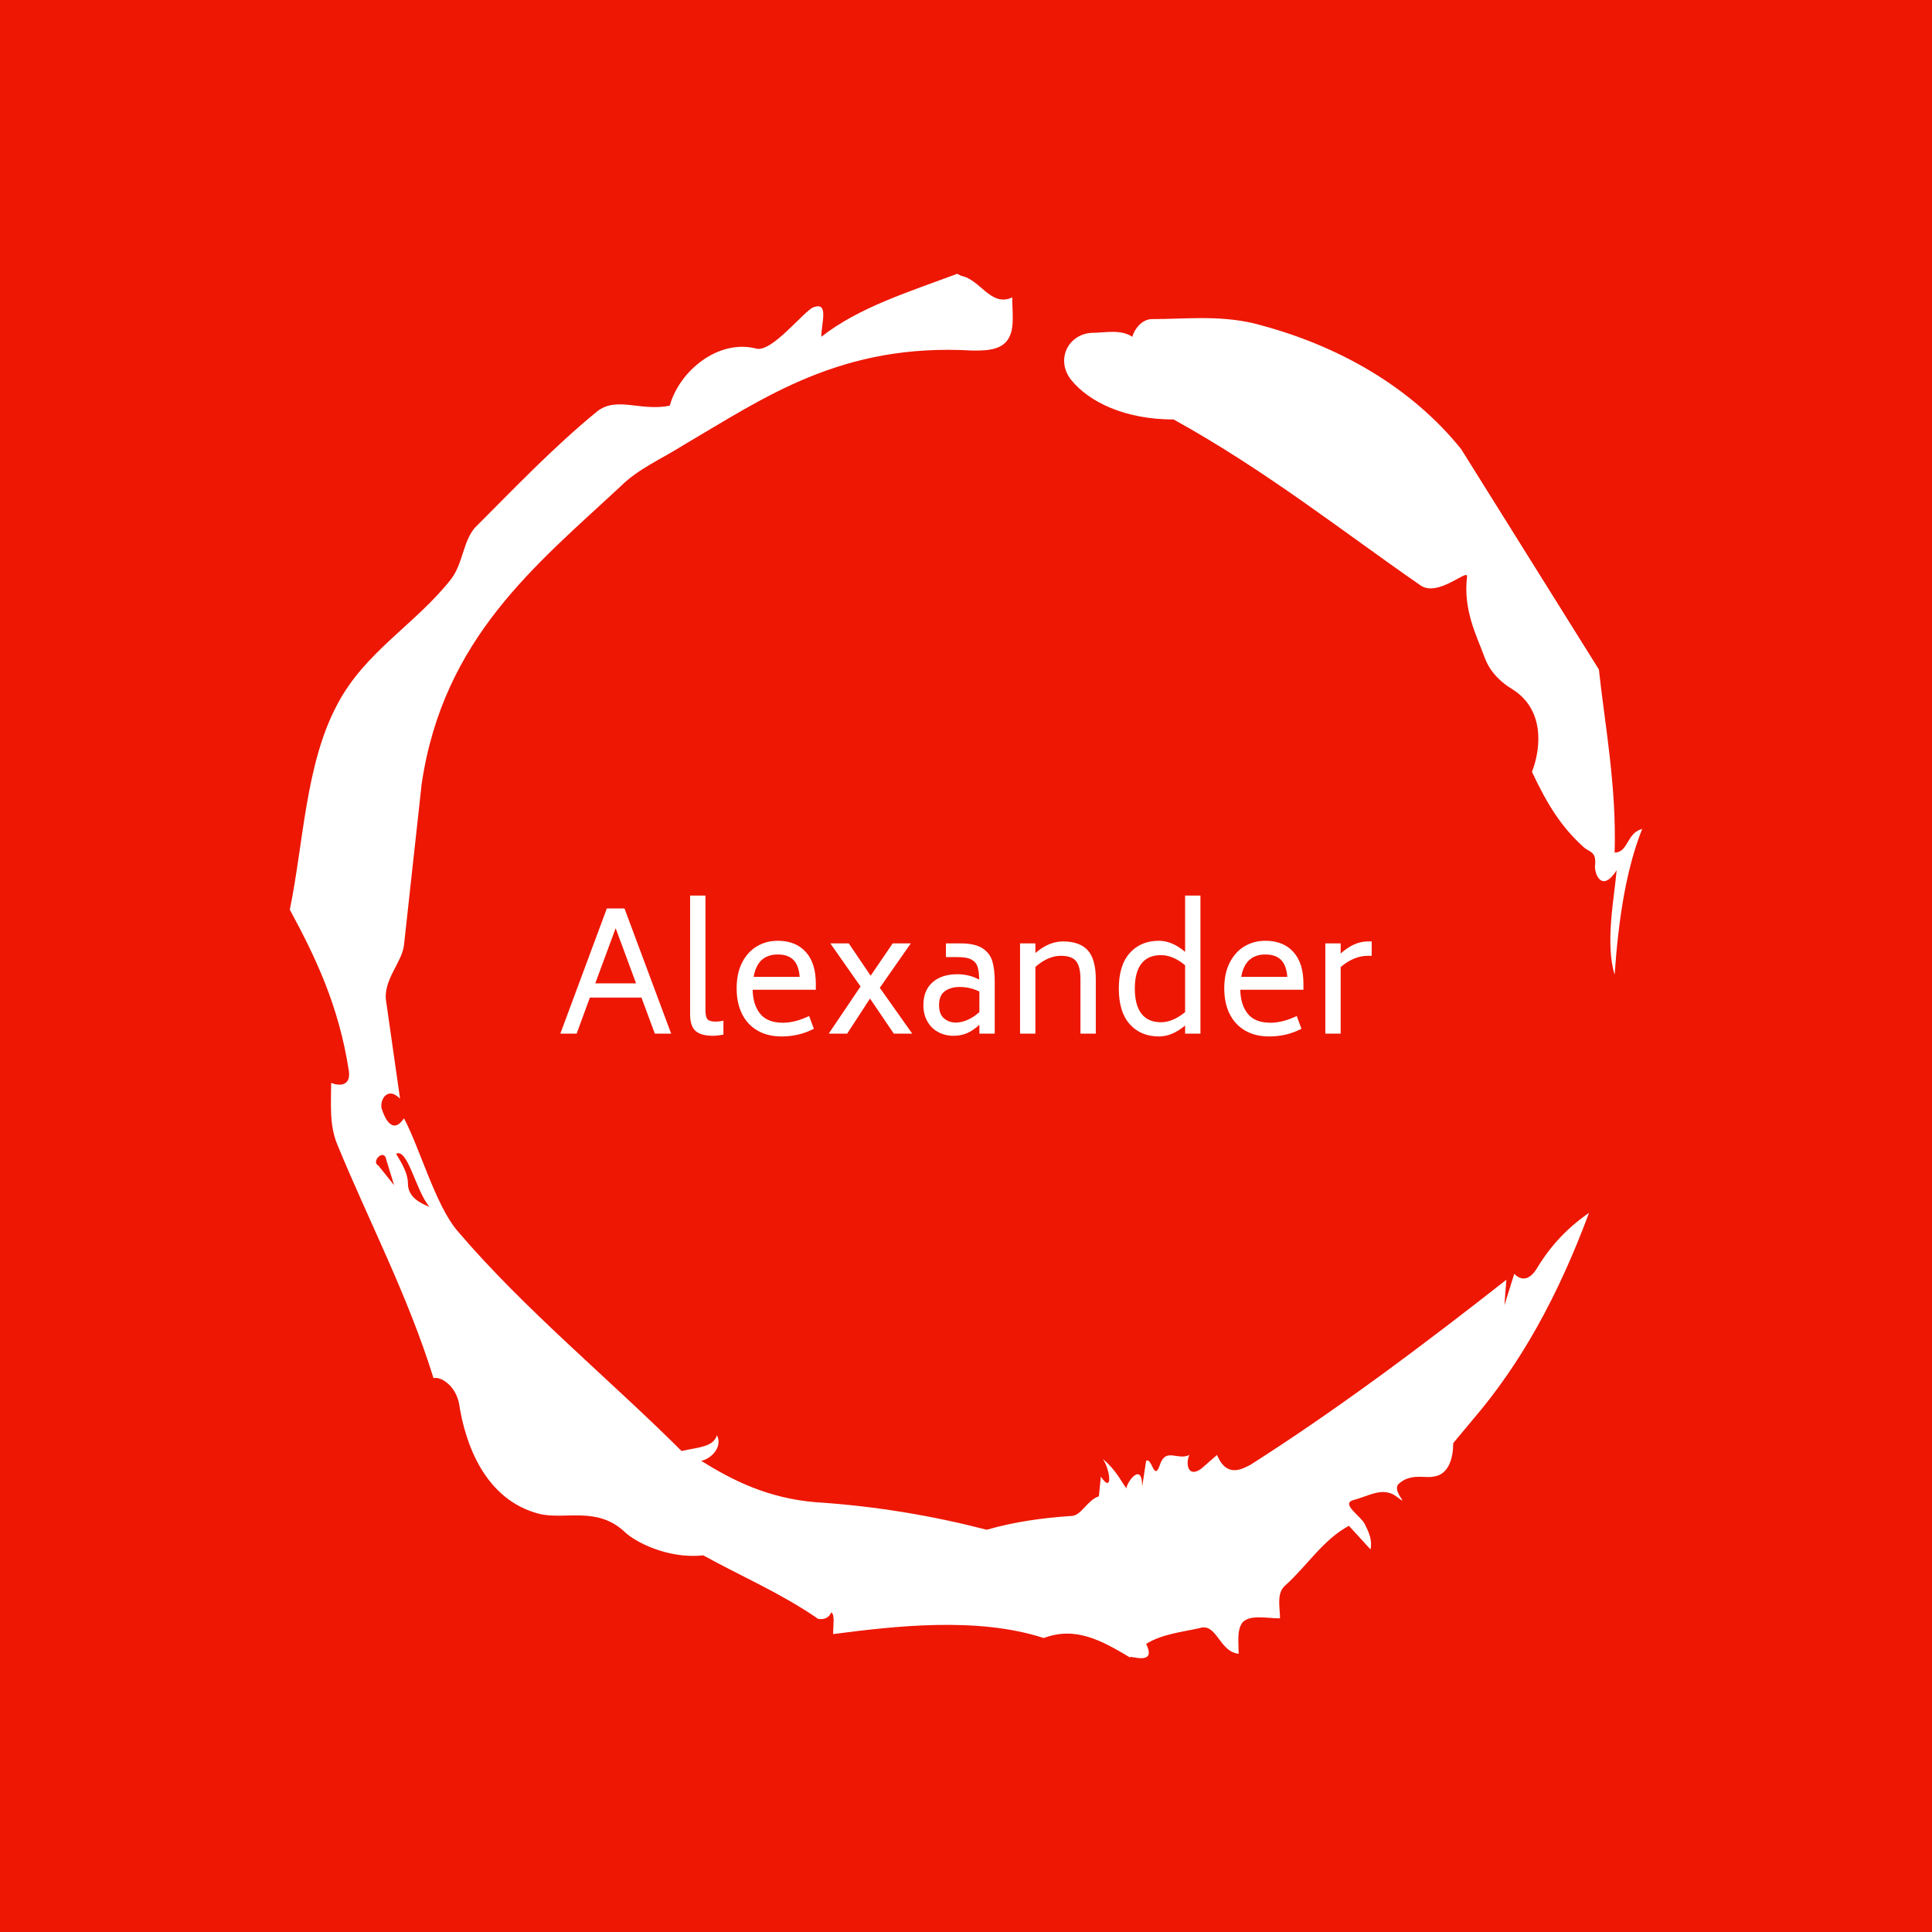 <svg xmlns="http://www.w3.org/2000/svg" version="1.1" xmlns:xlink="http://www.w3.org/1999/xlink" xmlns:svgjs="http://svgjs.dev/svgjs" width="1000" height="1000" viewBox="0 0 1000 1000"><rect width="1000" height="1000" fill="#ed1703"></rect><g transform="matrix(0.7,0,0,0.7,150,106.25)"><svg viewBox="0 0 320 360" data-background-color="#ed1703" preserveAspectRatio="xMidYMid meet" height="1125" width="1000" xmlns="http://www.w3.org/2000/svg" xmlns:xlink="http://www.w3.org/1999/xlink"><g id="tight-bounds" transform="matrix(1,0,0,1,0,0)"><svg viewBox="0 0 320 360" height="360" width="320"><g><svg></svg></g><g><svg viewBox="0 0 320 360" height="360" width="320"><g><path xmlns="http://www.w3.org/2000/svg" d="M20.961 227.22l3.726 4.658-1.863-6.056c-0.466-2.795-3.726 0.466-1.863 1.398M25.153 224.425c1.397 2.329 2.795 4.658 2.795 6.987 0 3.261 2.795 4.658 5.123 5.589-3.261-3.726-5.124-13.974-7.918-12.576M204.017 26.929c7.918 0 15.371-0.932 23.756 0.931 20.495 5.124 37.729 15.371 49.374 29.811l32.606 52.169c1.397 13.042 4.192 27.482 3.726 43.319 3.261 0 2.795-4.658 6.521-5.59-3.726 9.316-5.59 20.961-6.521 34.469-2.329-7.453 0-18.632 0.466-24.687-3.261 5.124-5.124 1.397-5.124-0.932 0.466-3.726-1.397-3.261-2.795-4.658-5.124-4.658-8.384-9.782-12.11-17.7 2.329-6.055 2.795-14.905-4.658-19.563-2.329-1.397-5.124-3.726-6.521-7.453-1.863-5.124-5.124-11.179-4.193-19.097 0.466-2.329-6.987 5.124-11.179 1.863-18.166-12.576-36.332-27.016-58.224-39.127-11.645 0-20.029-4.192-24.221-9.316-3.726-4.658-0.932-10.713 4.658-11.179 3.261 0 6.987-0.932 9.782 0.932 0.466-1.863 2.329-4.192 4.657-4.192M157.904 16.215l0.932 0.466c4.658 0.932 6.987 7.453 12.11 5.124 0 3.261 0.466 6.521-0.466 8.85-1.397 3.726-5.59 3.726-8.85 3.726-31.208-1.863-49.374 11.179-68.471 22.358-5.124 3.261-10.713 5.59-14.906 9.782-20.029 18.632-41.921 35.866-47.045 70.335l-4.192 38.195c-0.466 4.192-5.124 8.384-4.192 13.508l3.26 22.824c-3.261-3.261-5.124 0.932-4.192 2.795 0.466 1.397 2.329 6.055 5.124 1.863 3.726 6.987 7.453 20.495 12.576 26.55 15.837 18.632 36.332 35.4 53.101 52.169 4.192-0.932 7.453-0.932 8.384-3.727 1.397 2.795-1.397 5.59-3.726 6.056 7.453 4.658 15.837 8.85 27.016 9.781 14.44 0.932 27.948 3.261 40.524 6.522 6.521-1.863 13.042-2.795 20.029-3.261 2.329 0 3.726-3.726 6.521-4.658l0.466-4.658c2.795 4.192 2.329-1.397 0.466-4.192 3.261 2.795 4.192 5.124 5.589 6.987 0-1.397 3.726-6.521 3.727-0.466l0.931-6.055c1.397-0.932 1.863 5.124 3.261 0.931 1.397-4.192 4.192-0.932 6.987-2.329-0.932 1.863-0.466 5.59 2.794 3.261l3.727-3.261c2.329 5.59 6.055 3.261 7.918 2.329 20.495-13.042 40.99-28.413 60.553-43.784l-0.466 6.055 2.329-7.453c2.329 2.329 4.192 0.466 5.124-0.931 2.795-4.658 6.521-9.316 12.577-13.508-7.453 20.029-16.303 35.866-27.482 48.908l-4.658 5.59c0 3.261-0.932 7.453-4.658 7.918-1.863 0.466-5.59-0.932-8.384 1.863-1.397 1.863 3.261 5.59-0.466 2.795-3.261-2.329-6.521 0-10.248 0.932-2.795 0.932 1.863 3.726 2.795 5.589 0.932 1.863 1.863 3.726 1.398 6.056l-5.124-5.59c-6.055 3.261-9.782 9.316-14.906 13.974-2.329 1.863-1.397 5.124-1.397 7.918-3.261 0-6.987-0.932-8.85 0.932-1.397 1.863-0.932 4.658-0.932 7.453-4.658-0.466-5.124-7.453-9.315-6.056-4.192 0.932-8.85 1.397-12.577 3.727 2.795 5.59-4.658 2.329-3.726 3.26-6.987-4.192-13.042-7.453-20.495-4.658-15.837-5.124-35.4-2.795-49.84-0.931 0-2.329 0.466-4.658-0.466-5.124-0.932 2.329-3.726 1.397-3.26 1.397-8.85-6.055-17.7-9.782-27.016-14.905-8.384 0.932-16.303-3.261-18.632-5.59-6.521-6.055-13.974-2.795-20.029-4.192-13.042-3.261-17.7-16.769-19.098-26.084-0.932-4.658-4.658-6.521-6.055-6.056-6.055-19.563-15.371-37.263-22.824-55.429-1.863-4.658-1.397-9.316-1.397-14.44 2.329 0.932 4.658 0.466 4.192-2.794-2.329-15.371-7.918-27.016-13.974-38.195 3.261-15.837 3.726-34.469 11.179-48.443 6.521-12.576 18.632-19.098 27.016-29.811 2.795-3.726 2.795-8.85 5.59-12.11 9.316-9.316 18.632-19.098 28.879-27.482 4.658-3.726 10.247 0 17.234-1.397 2.329-8.384 11.645-15.837 20.495-13.508 3.726 0.932 11.179-8.85 13.508-9.782 3.726-1.397 1.863 3.726 1.863 6.987 8.85-6.987 20.961-10.713 32.14-14.906" fill="#ffffff" fill-rule="nonzero" stroke="none" stroke-width="1" stroke-linecap="butt" stroke-linejoin="miter" stroke-miterlimit="10" stroke-dasharray="" stroke-dashoffset="0" font-family="none" font-weight="none" font-size="none" text-anchor="none" style="mix-blend-mode: normal" data-fill-palette-color="tertiary"></path></g><g transform="matrix(1,0,0,1,64,163.33)"><svg viewBox="0 0 192 33.339" height="33.339" width="192"><g><svg viewBox="0 0 192 33.339" height="33.339" width="192"><g><svg viewBox="0 0 192 33.339" height="33.339" width="192"><g><svg viewBox="0 0 192 33.339" height="33.339" width="192"><g id="textblocktransform"><svg viewBox="0 0 192 33.339" height="33.339" width="192" id="textblock"><g><svg viewBox="0 0 192 33.339" height="33.339" width="192"><g transform="matrix(1,0,0,1,0,0)"><svg width="192" viewBox="1.35 -42.3 248.48 43.15" height="33.339" data-palette-color="#ffffff"><path d="M30.3 0L26.2-11.05 10.4-11.05 6.35 0 1.35 0 15.6-38.35 21-38.35 35.3 0 30.3 0ZM12.05-15.4L24.55-15.4 18.3-32.3 12.05-15.4ZM48.15 0.65Q44.4 0.65 42.75-0.85 41.1-2.35 41.1-5.9L41.1-5.9 41.1-42.3 45.8-42.3 45.8-7.15Q45.8-5.15 46.42-4.42 47.05-3.7 48.8-3.7L48.8-3.7Q50.2-3.7 51.3-4L51.3-4 51.3 0.3Q49.3 0.65 48.15 0.65L48.15 0.65ZM60.25-13.45Q60.35-8.85 62.55-6.1 64.75-3.35 69.55-3.35L69.55-3.35Q73.2-3.35 77.55-5.4L77.55-5.4 79-1.5Q74.45 0.85 69.15 0.85L69.15 0.85Q64.75 0.85 61.65-1 58.55-2.85 56.95-6.15 55.35-9.45 55.35-13.85L55.35-13.85Q55.35-18.5 57.02-21.78 58.7-25.05 61.55-26.75 64.4-28.45 67.95-28.45L67.95-28.45Q73.4-28.45 76.5-25.05 79.6-21.65 79.6-15.3L79.6-15.3 79.6-13.45 60.25-13.45ZM67.95-24.25Q61.75-24.25 60.55-17.4L60.55-17.4 74.65-17.4Q74.4-20.9 72.75-22.58 71.1-24.25 67.95-24.25L67.95-24.25ZM109.14 0L103.49 0 96.19-10.75 89.19 0 83.54 0 93.29-14.45 84.04-27.65 89.69-27.65 96.39-17.75 103.14-27.65 108.69-27.65 99.19-14.05 109.14 0ZM123.89-27.65Q128.29-27.65 130.59-26.18 132.89-24.7 133.64-22.23 134.39-19.75 134.39-16L134.39-16 134.39 0 129.69 0 129.69-2.75Q127.79-0.95 125.89-0.15 123.99 0.65 121.79 0.65L121.79 0.65Q119.19 0.65 117.09-0.48 114.99-1.6 113.77-3.73 112.54-5.85 112.54-8.75L112.54-8.75Q112.54-13.25 115.34-15.73 118.14-18.2 122.89-18.2L122.89-18.2Q126.64-18.2 129.64-16.55L129.64-16.55Q129.59-19 129.14-20.45 128.69-21.9 127.29-22.68 125.89-23.45 123.14-23.45L123.14-23.45 119.44-23.45 119.44-27.65 123.89-27.65ZM122.44-3.4Q124.14-3.4 126.02-4.2 127.89-5 129.69-6.6L129.69-6.6 129.69-12.9Q126.89-14.3 123.59-14.3L123.59-14.3Q120.94-14.3 119.14-13.03 117.34-11.75 117.34-8.75L117.34-8.75Q117.34-5.95 118.87-4.67 120.39-3.4 122.44-3.4L122.44-3.4ZM155.29-28.25Q160.39-28.25 162.86-25.55 165.34-22.85 165.34-16.65L165.34-16.65 165.34 0 160.64 0 160.64-16.65Q160.64-20.55 159.31-22.2 157.99-23.85 154.64-23.85L154.64-23.85Q150.74-23.85 146.84-20.45L146.84-20.45 146.84 0 142.14 0 142.14-27.65 146.84-27.65 146.84-24.7Q150.94-28.25 155.29-28.25L155.29-28.25ZM192.69-42.3L197.39-42.3 197.39 0 192.69 0 192.69-2.5Q188.74 0.85 184.69 0.85L184.69 0.85Q179.09 0.85 175.74-2.9 172.39-6.65 172.39-13.8L172.39-13.8Q172.39-20.95 175.74-24.7 179.09-28.45 184.69-28.45L184.69-28.45Q188.69-28.45 192.69-25.05L192.69-25.05 192.69-42.3ZM185.29-3.5Q188.89-3.5 192.69-6.6L192.69-6.6 192.69-20.95Q188.99-24.05 185.29-24.05L185.29-24.05Q181.34-24.05 179.31-21.45 177.29-18.85 177.29-13.8L177.29-13.8Q177.29-8.75 179.31-6.13 181.34-3.5 185.29-3.5L185.29-3.5ZM209.58-13.45Q209.68-8.85 211.88-6.1 214.08-3.35 218.88-3.35L218.88-3.35Q222.53-3.35 226.88-5.4L226.88-5.4 228.33-1.5Q223.78 0.85 218.48 0.85L218.48 0.85Q214.08 0.85 210.98-1 207.88-2.85 206.28-6.15 204.68-9.45 204.68-13.85L204.68-13.85Q204.68-18.5 206.36-21.78 208.03-25.05 210.88-26.75 213.73-28.45 217.28-28.45L217.28-28.45Q222.73-28.45 225.83-25.05 228.93-21.65 228.93-15.3L228.93-15.3 228.93-13.45 209.58-13.45ZM217.28-24.25Q211.08-24.25 209.88-17.4L209.88-17.4 223.98-17.4Q223.73-20.9 222.08-22.58 220.43-24.25 217.28-24.25L217.28-24.25ZM248.68-28.25L249.83-28.25 249.83-23.85 248.68-23.85Q244.38-23.85 240.33-20.4L240.33-20.4 240.33 0 235.63 0 235.63-27.65 240.33-27.65 240.33-24.55Q244.43-28.25 248.68-28.25L248.68-28.25Z" opacity="1" transform="matrix(1,0,0,1,0,0)" fill="#ffffff" class="undefined-text-0" data-fill-palette-color="primary" id="text-0"></path></svg></g></svg></g></svg></g></svg></g><g></g></svg></g></svg></g></svg></g></svg></g><defs></defs></svg><rect width="320" height="360" fill="none" stroke="none" visibility="hidden"></rect></g></svg></g></svg>